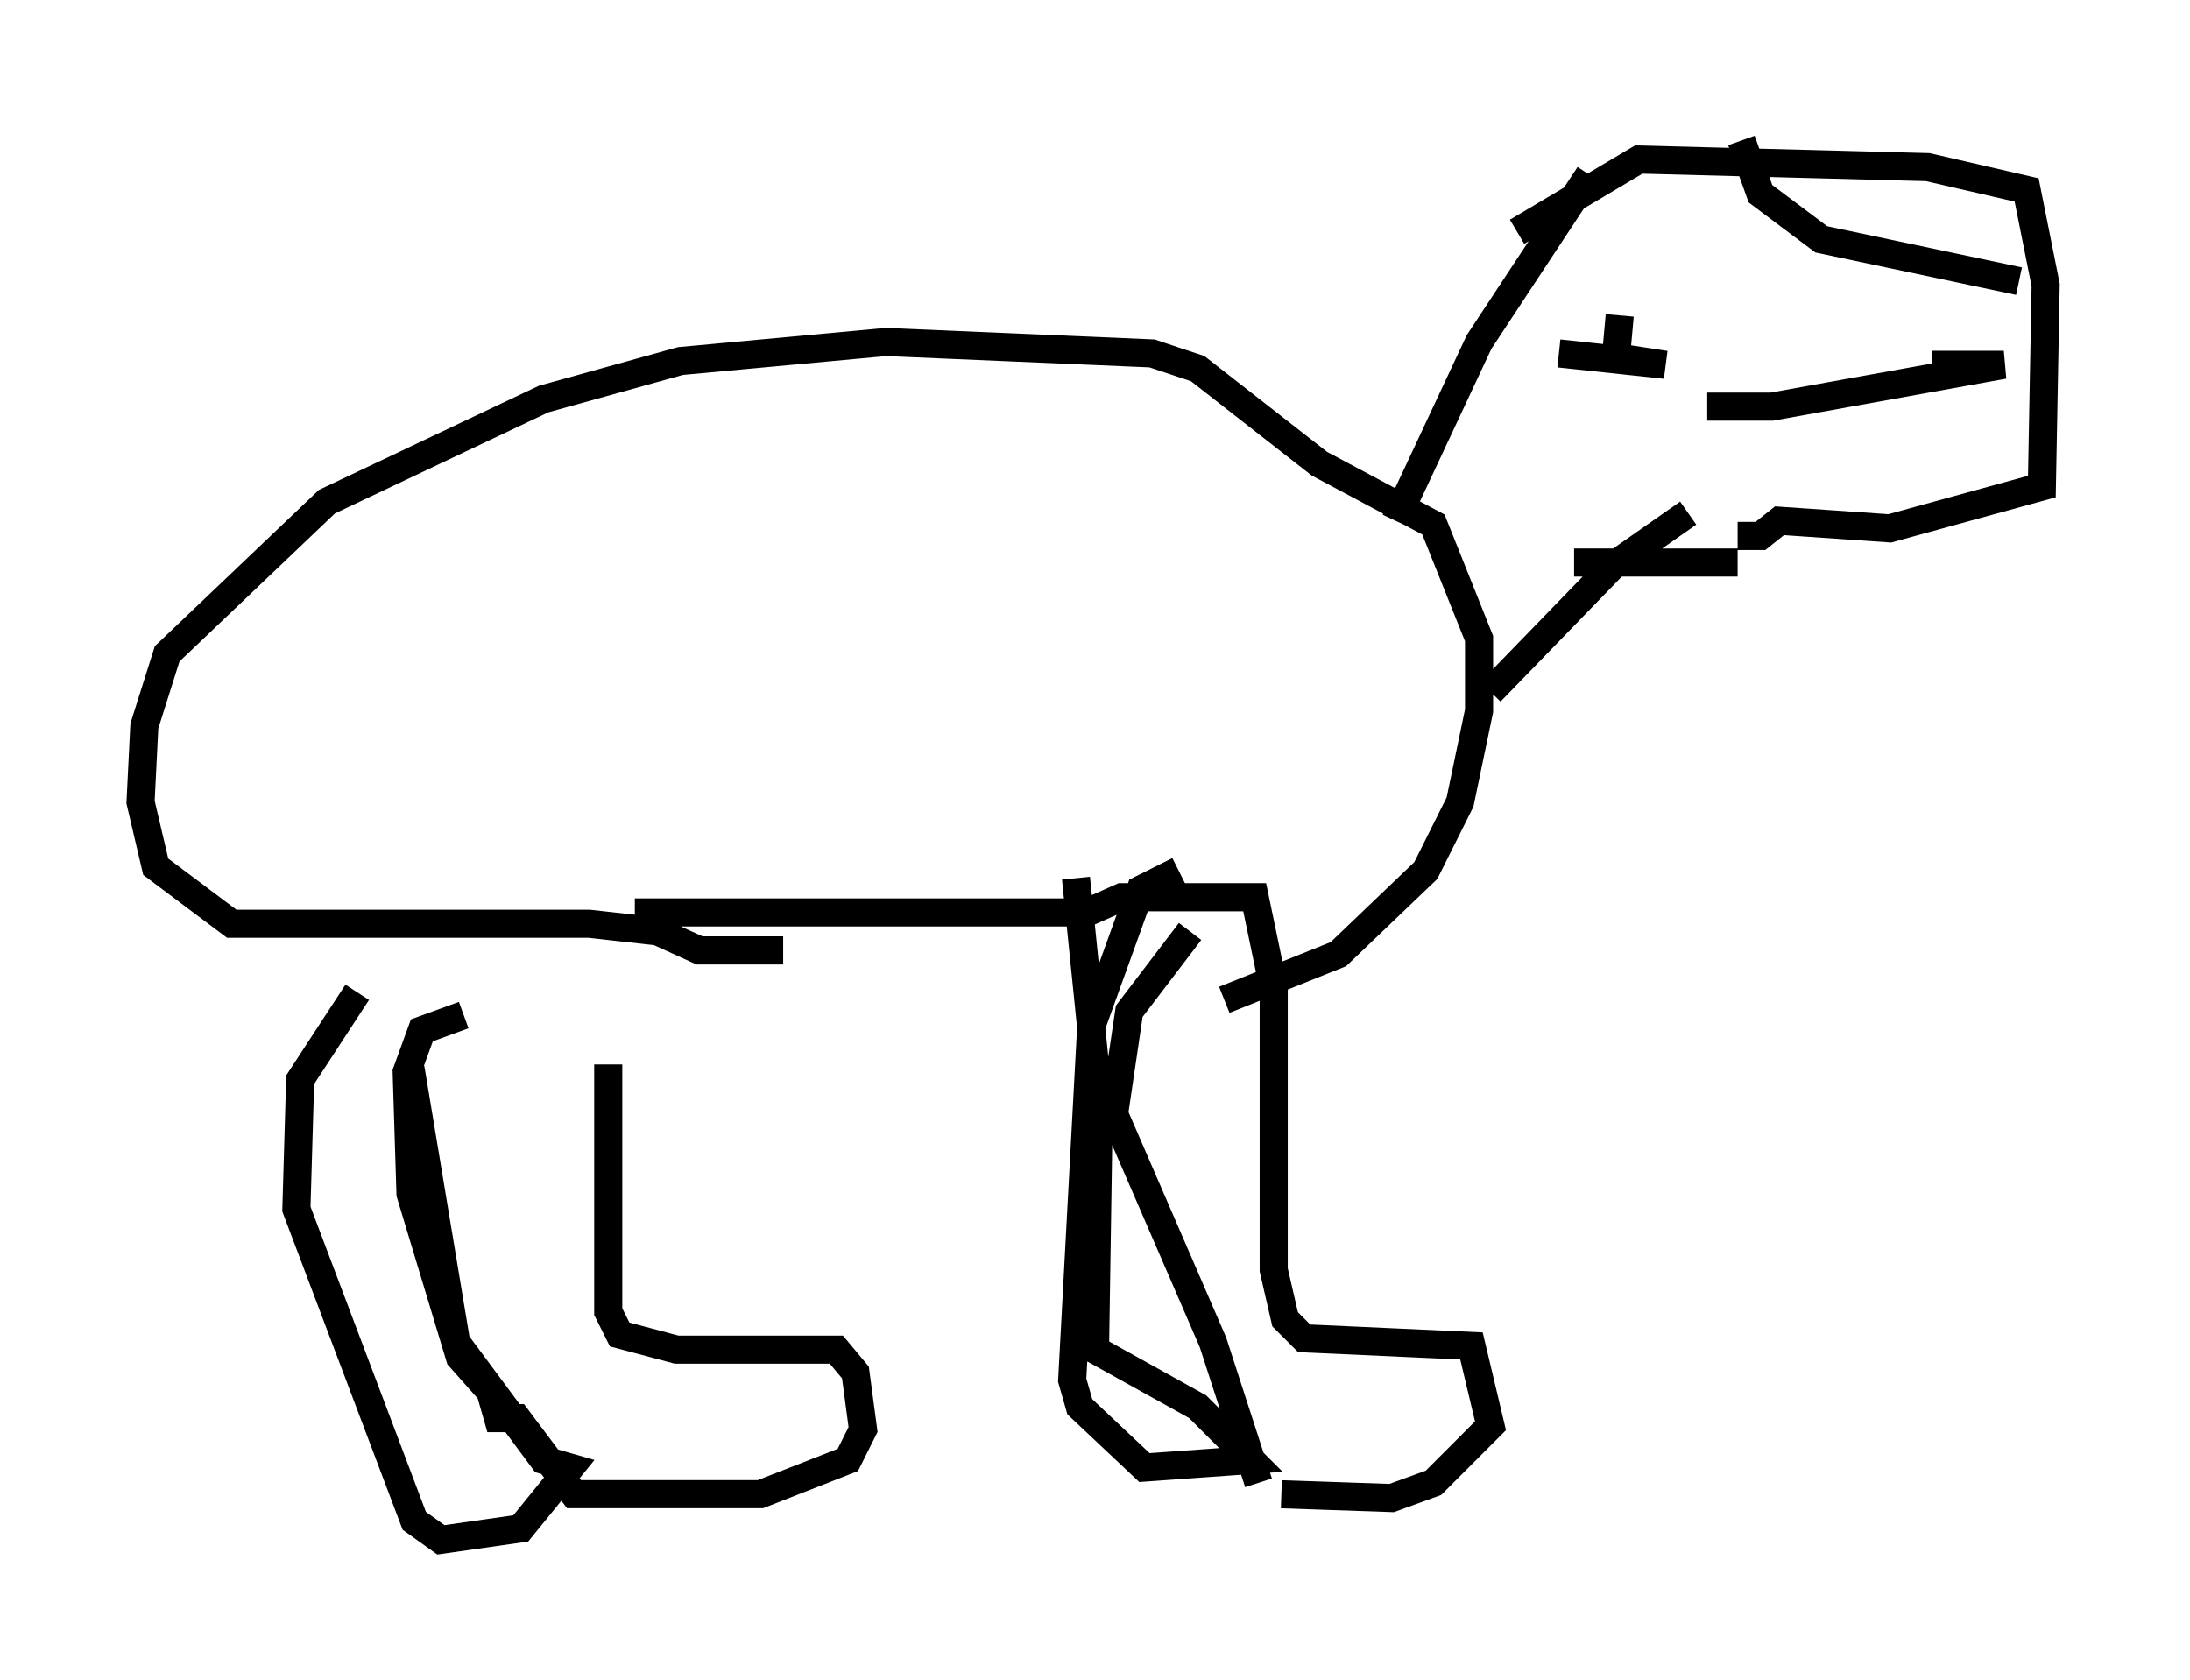 <?xml version="1.0" encoding="utf-8" ?>
<svg baseProfile="full" height="59.796" version="1.1" width="77.929" xmlns="http://www.w3.org/2000/svg" xmlns:ev="http://www.w3.org/2001/xml-events" xmlns:xlink="http://www.w3.org/1999/xlink"><defs /><rect fill="white" height="59.796" width="77.929" x="0" y="0" /><path d="M21.238, 35.582 m0.406, 2.3 l0.0, 8.796 0.406, 0.812 l2.03, 0.541 5.683, 0.0 l0.677, 0.812 0.271, 2.03 l-0.541, 1.083 -3.112, 1.218 l-6.631, 0.0 -2.03, -2.706 l-0.677, 0.0 -0.271, -0.947 l-1.083, -1.218 -1.759, -5.819 l-0.135, -4.33 0.541, -1.488 l1.488, -0.541 m-1.894, 1.894 l1.624, 9.743 3.112, 4.195 l0.947, 0.271 -1.759, 2.165 l-2.842, 0.406 -0.947, -0.677 l-4.195, -11.096 0.135, -4.601 l2.03, -3.112 m9.878, -2.842 l16.103, 0.0 1.218, -0.541 l4.736, 0.0 0.677, 3.248 l0.0, 10.013 0.406, 1.759 l0.677, 0.677 5.954, 0.271 l0.677, 2.842 -2.03, 2.03 l-1.488, 0.541 -3.924, -0.135 m-0.812, -0.406 l-1.624, -5.007 -3.518, -8.119 l0.541, -3.654 2.165, -2.842 m-0.406, -2.165 l-1.353, 0.677 -1.759, 4.871 l-0.677, 12.584 0.271, 0.947 l2.3, 2.165 3.789, -0.271 l-1.894, -1.894 -3.654, -2.03 l0.135, -8.796 -0.812, -7.984 m-10.419, 2.571 l-2.977, 0.0 -1.488, -0.677 l-2.436, -0.271 -12.72, 0.0 l-2.706, -2.03 -0.541, -2.3 l0.135, -2.706 0.812, -2.571 l5.683, -5.413 7.713, -3.654 l4.871, -1.353 7.307, -0.677 l9.472, 0.406 1.624, 0.541 l4.33, 3.383 4.059, 2.165 l1.624, 4.059 0.0, 2.571 l-0.677, 3.248 -1.218, 2.436 l-3.112, 2.977 -4.059, 1.624 m6.089, -17.05 l2.977, -6.36 3.924, -5.954 m-3.518, 18.403 l4.33, -4.465 2.706, -1.894 m-6.089, -10.013 l4.33, -2.571 10.284, 0.271 l3.518, 0.812 0.677, 3.383 l-0.135, 7.172 -5.413, 1.488 l-3.924, -0.271 -0.677, 0.541 l-0.812, 0.0 m0.0, 0.947 l-5.819, 0.0 m16.915, -6.495 l0.0, 0.0 m-10.961, -8.525 l0.677, 1.894 2.165, 1.624 l7.036, 1.488 m-14.208, 1.218 l-0.135, 1.488 1.759, 0.271 l-3.789, -0.406 m13.261, 0.406 l2.571, 0.0 -8.254, 1.488 l-2.3, 0.0 " fill="none" stroke="black" stroke-width="1" /></svg>